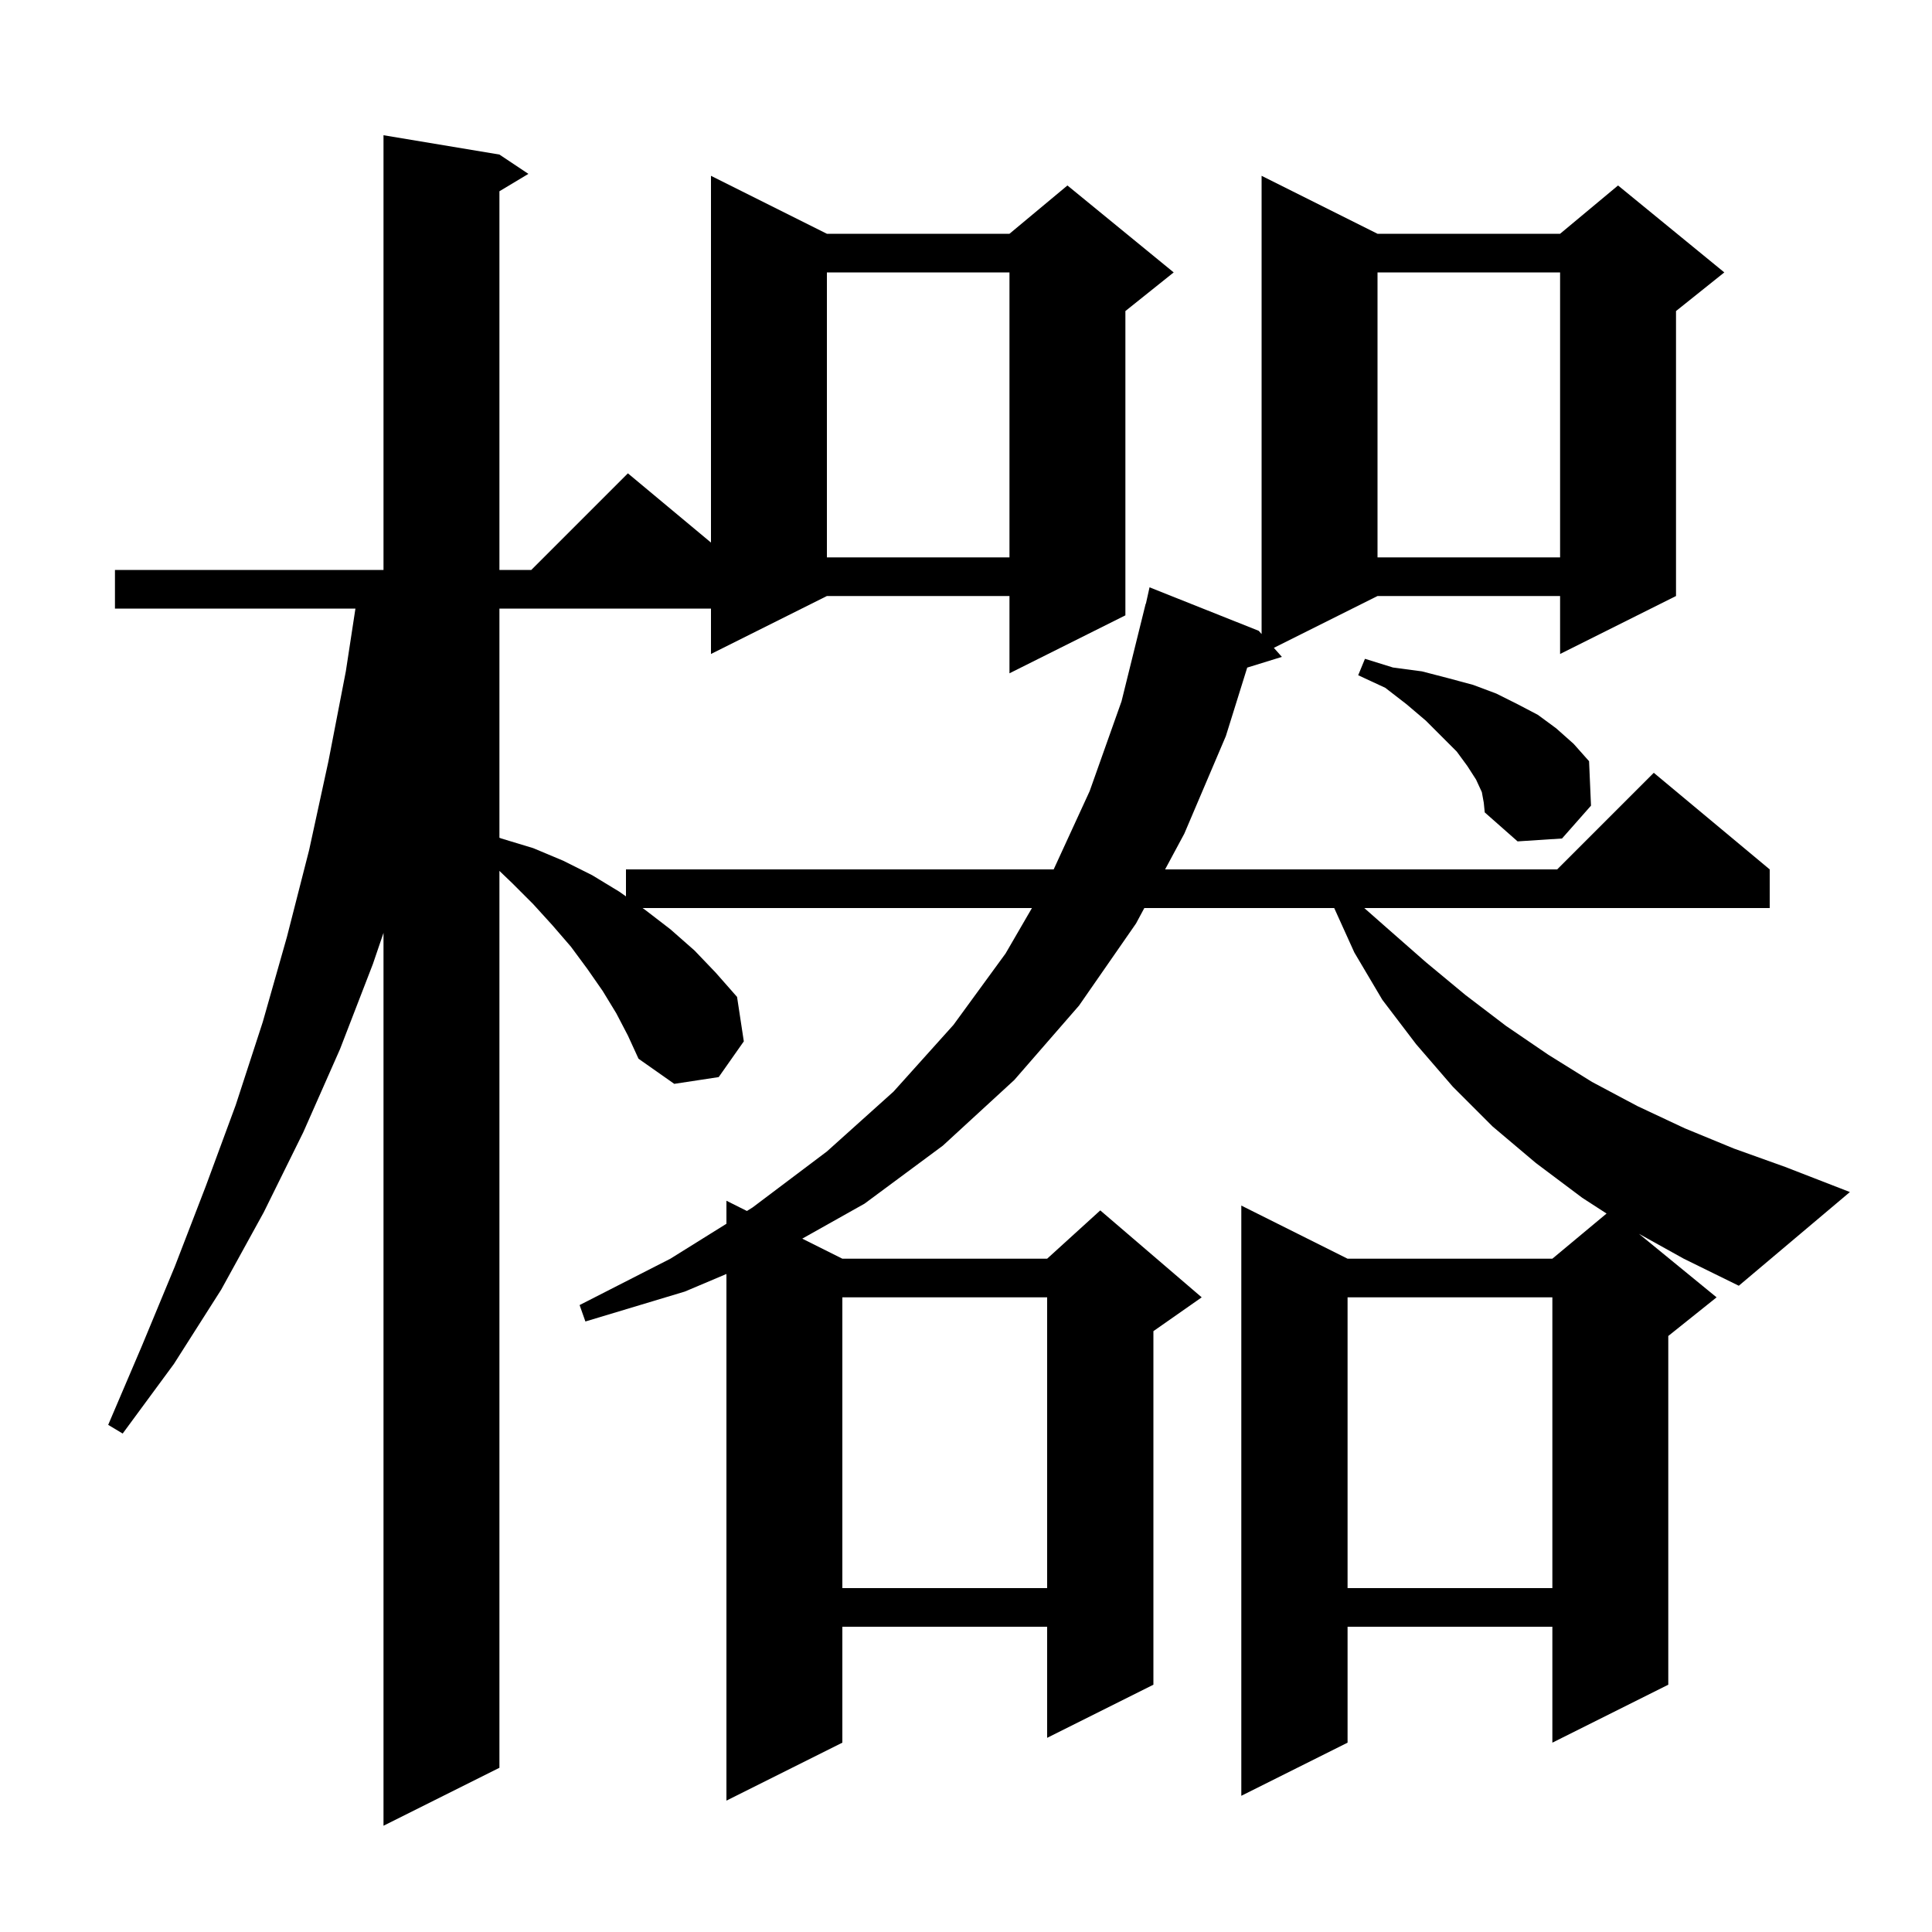 <svg xmlns="http://www.w3.org/2000/svg" xmlns:xlink="http://www.w3.org/1999/xlink" version="1.1" baseProfile="full" viewBox="0 0 200 200" width="200" height="200">
<g fill="black">
<path d="M 169.662 127.723 L 177.7 134.3 L 172.7 138.3 L 172.7 174.4 L 160.7 180.4 L 160.7 168.4 L 139.5 168.4 L 139.5 180.4 L 128.5 185.9 L 128.5 124.8 L 139.5 130.3 L 160.7 130.3 L 166.311 125.625 L 163.8 124.0 L 159.0 120.4 L 154.5 116.6 L 150.4 112.5 L 146.6 108.1 L 143.1 103.5 L 140.2 98.6 L 138.117 94.0 L 118.46 94.0 L 117.6 95.6 L 111.7 104.1 L 105.0 111.8 L 97.6 118.6 L 89.5 124.6 L 83.049 128.224 L 87.2 130.3 L 108.4 130.3 L 113.9 125.3 L 124.4 134.3 L 119.4 137.8 L 119.4 174.4 L 108.4 179.9 L 108.4 168.4 L 87.2 168.4 L 87.2 180.4 L 75.2 186.4 L 75.2 131.882 L 70.9 133.7 L 60.6 136.8 L 60.0 135.1 L 69.4 130.3 L 75.2 126.684 L 75.2 124.3 L 77.321 125.361 L 77.9 125.0 L 85.6 119.2 L 92.5 113.0 L 98.7 106.1 L 104.1 98.7 L 106.827 94.0 L 66.516 94.0 L 66.8 94.2 L 69.4 96.2 L 71.9 98.4 L 74.1 100.7 L 76.3 103.2 L 77.0 107.8 L 74.4 111.5 L 69.8 112.2 L 66.1 109.6 L 65.0 107.2 L 63.8 104.9 L 62.4 102.6 L 60.8 100.3 L 59.1 98.0 L 57.2 95.8 L 55.2 93.6 L 53.0 91.4 L 51.7 90.154 L 51.7 183.0 L 39.7 189.0 L 39.7 96.571 L 38.6 99.8 L 35.2 108.6 L 31.4 117.2 L 27.3 125.5 L 22.9 133.5 L 18.0 141.2 L 12.7 148.4 L 11.2 147.5 L 14.7 139.3 L 18.1 131.1 L 21.3 122.8 L 24.4 114.4 L 27.2 105.8 L 29.7 97.0 L 32.0 88.0 L 34.0 78.8 L 35.8 69.5 L 36.794 63.0 L 11.9 63.0 L 11.9 59.0 L 39.7 59.0 L 39.7 14.0 L 51.7 16.0 L 54.7 18.0 L 51.7 19.8 L 51.7 59.0 L 55.0 59.0 L 65.0 49.0 L 73.6 56.167 L 73.6 18.2 L 85.6 24.2 L 104.5 24.2 L 110.5 19.2 L 121.5 28.2 L 116.5 32.2 L 116.5 63.7 L 104.5 69.7 L 104.5 61.7 L 85.6 61.7 L 73.6 67.7 L 73.6 63.0 L 51.7 63.0 L 51.7 86.725 L 51.9 86.8 L 55.2 87.8 L 58.3 89.1 L 61.3 90.6 L 64.1 92.3 L 64.8 92.793 L 64.8 90.0 L 109.076 90.0 L 112.8 81.9 L 116.1 72.6 L 118.6 62.5 L 118.621 62.505 L 119.0 60.8 L 130.3 65.3 L 130.6 65.638 L 130.6 18.2 L 142.6 24.2 L 161.5 24.2 L 167.5 19.2 L 178.5 28.2 L 173.5 32.2 L 173.5 61.7 L 161.5 67.7 L 161.5 61.7 L 142.6 61.7 L 131.869 67.065 L 132.7 68.0 L 129.112 69.109 L 126.9 76.2 L 122.6 86.3 L 120.611 90.0 L 161.2 90.0 L 171.2 80.0 L 183.2 90.0 L 183.2 94.0 L 141.23 94.0 L 143.5 96.0 L 147.6 99.6 L 151.7 103.0 L 155.9 106.2 L 160.3 109.2 L 164.8 112.0 L 169.5 114.5 L 174.4 116.8 L 179.5 118.9 L 184.8 120.8 L 191.5 123.4 L 180.0 133.1 L 174.3 130.3 Z M 139.5 134.3 L 139.5 164.4 L 160.7 164.4 L 160.7 134.3 Z M 87.2 134.3 L 87.2 164.4 L 108.4 164.4 L 108.4 134.3 Z M 153.4 82.0 L 152.8 80.7 L 151.9 79.3 L 150.8 77.8 L 147.6 74.6 L 145.6 72.9 L 143.4 71.2 L 140.6 69.9 L 141.3 68.2 L 144.2 69.1 L 147.2 69.5 L 149.9 70.2 L 152.5 70.9 L 154.9 71.8 L 157.1 72.9 L 159.2 74.0 L 161.1 75.4 L 162.9 77.0 L 164.5 78.8 L 164.7 83.4 L 161.7 86.8 L 157.1 87.1 L 153.7 84.1 L 153.6 83.1 Z M 142.6 28.2 L 142.6 57.7 L 161.5 57.7 L 161.5 28.2 Z M 85.6 28.2 L 85.6 57.7 L 104.5 57.7 L 104.5 28.2 Z " />
</g>
</svg>
